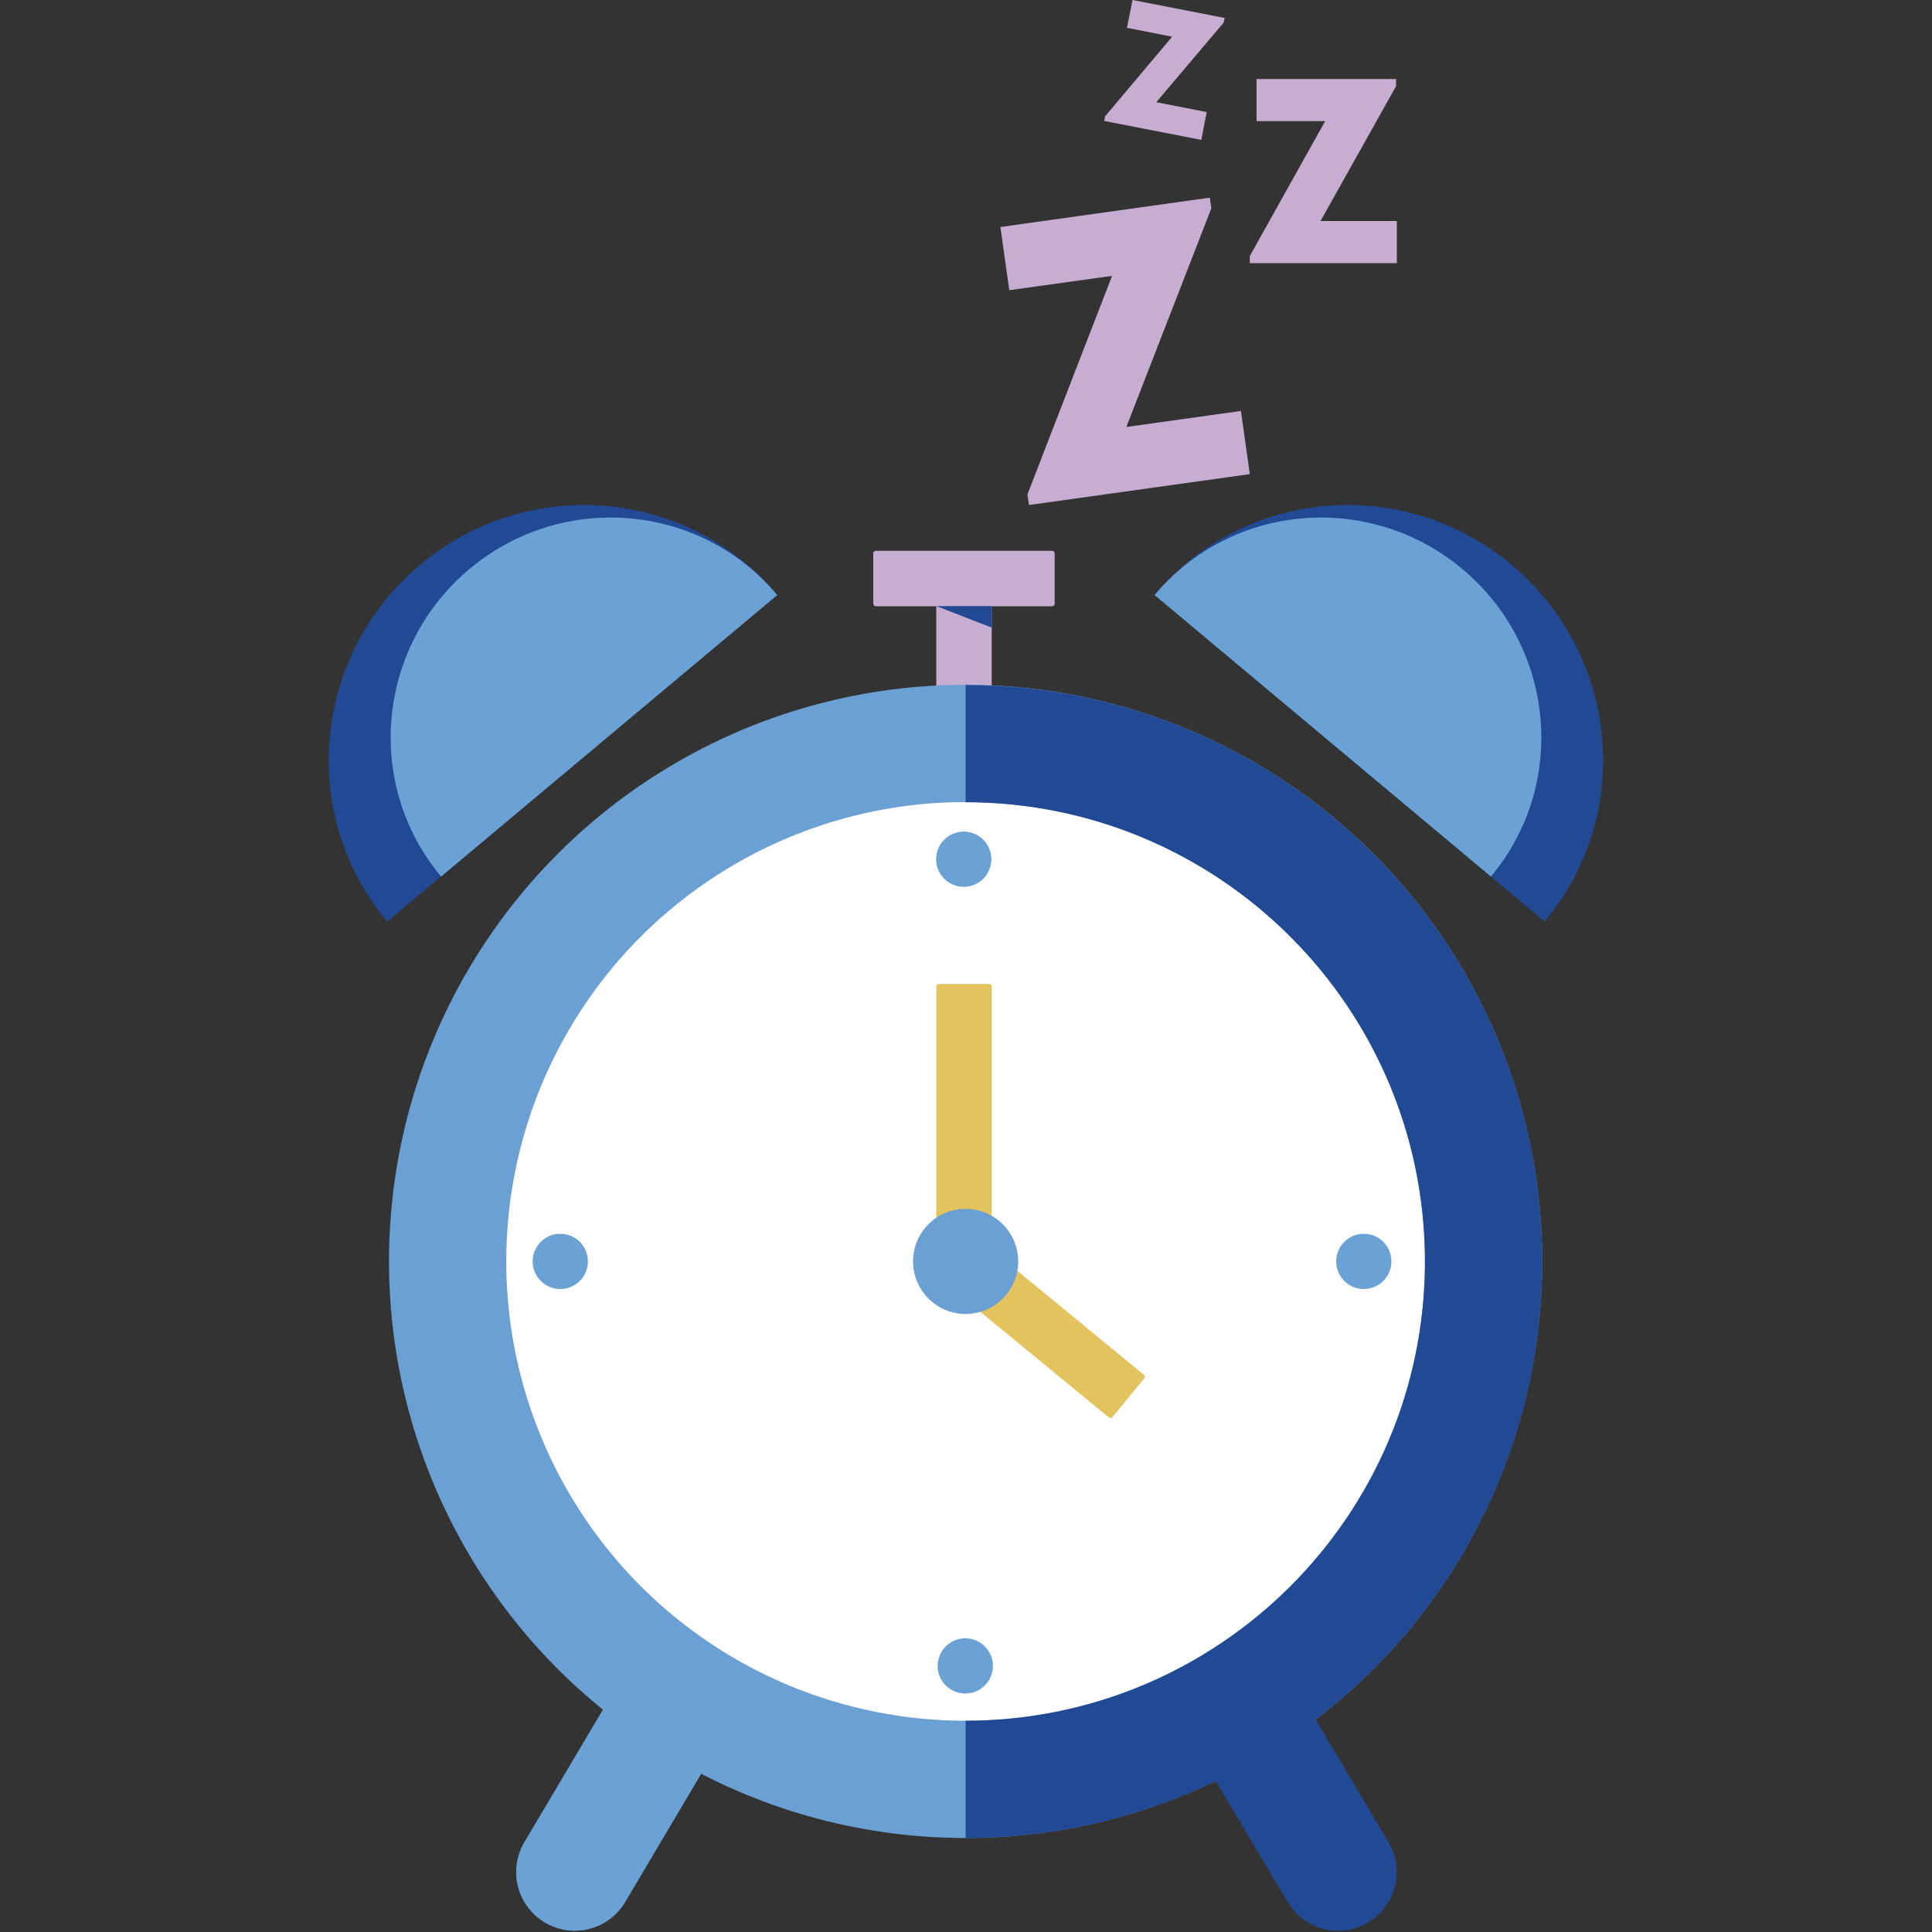 <?xml version="1.0" encoding="utf-8"?>
<!-- Generator: Adobe Illustrator 25.2.1, SVG Export Plug-In . SVG Version: 6.00 Build 0)  -->
<svg version="1.1" id="Layer_1" xmlns="http://www.w3.org/2000/svg" xmlns:xlink="http://www.w3.org/1999/xlink" x="0px" y="0px"
	 viewBox="0 0 1000 1000" style="enable-background:new 0 0 1000 1000;" xml:space="preserve">
<rect x="0" y="0" width="1000" height="1000" fill="#333333" stroke="none"/>
<style type="text/css">
	.st0{fill:#C6ADD1;}
	.st1{fill:#FFFFFF;}
	.st2{fill:none;stroke:#6AA0D3;stroke-width:60.7;stroke-miterlimit:10;}
	.st3{fill:none;stroke:#224994;stroke-width:60.7;stroke-miterlimit:10;}
	.st4{fill:#E3C35D;}
	.st5{fill:#6AA0D3;}
	.st6{fill:none;stroke:#224994;stroke-width:60.7;stroke-linecap:round;stroke-miterlimit:10;}
	.st7{fill:none;stroke:#6BA2D5;stroke-width:60.7;stroke-linecap:round;stroke-miterlimit:10;}
	.st8{fill:#224994;}
	.st9{fill:#6BA2D5;}
</style>
<path class="st0" d="M485.9,299.4h26.1c0.7,0,1.3,0.6,1.3,1.3V469c0,0.7-0.6,1.3-1.3,1.3h-26.1c-0.7,0-1.3-0.6-1.3-1.3V300.7
	C484.6,300,485.2,299.4,485.9,299.4z"/>
<circle class="st1" cx="499.8" cy="652.9" r="268.1"/>
<circle class="st2" cx="499.8" cy="652.9" r="268.1"/>
<path class="st3" d="M499.8,384.9c148.1,0,268.1,120,268.1,268.1S647.8,921,499.8,921"/>
<path class="st4" d="M489.7,662.8l16.5-20.1c0.4-0.5,1.3-0.6,1.8-0.2l84.1,69.1c0.5,0.4,0.6,1.3,0.2,1.8l-16.5,20.1
	c-0.4,0.5-1.3,0.6-1.8,0.2l-84.1-69.1C489.3,664.2,489.2,663.4,489.7,662.8z"/>
<path class="st4" d="M485.9,509.3h26.1c0.7,0,1.3,0.6,1.3,1.3v141.1c0,0.7-0.6,1.3-1.3,1.3h-26.1c-0.7,0-1.3-0.6-1.3-1.3V510.6
	C484.6,509.9,485.2,509.3,485.9,509.3z"/>
<circle class="st5" cx="499.8" cy="652.9" r="27.2"/>
<line class="st6" x1="643.3" y1="886" x2="692.6" y2="969"/>
<line class="st7" x1="346.7" y1="886" x2="297.5" y2="969"/>
<path class="st0" d="M545.9,286.4v26.1c0,0.7-0.6,1.3-1.3,1.3h-91.3c-0.7,0-1.3-0.6-1.3-1.3v-26.1c0-0.7,0.6-1.3,1.3-1.3h91.3
	C545.3,285.1,545.9,285.7,545.9,286.4z"/>
<polygon class="st8" points="484.6,313.7 513.2,313.7 513.2,324.8 "/>
<path class="st8" d="M200.4,477c-46.3-55.3-38.6-138,17.1-184.7s138.4-39.7,184.8,15.6L200.4,477z"/>
<path class="st9" d="M228.3,453.7c-39.9-47.7-33.3-119,14.7-159.2s119.4-34.2,159.3,13.5L228.3,453.7z"/>
<path class="st8" d="M799.5,477c46.3-55.3,38.6-138-17.1-184.7S644,252.6,597.7,307.9L799.5,477z"/>
<path class="st9" d="M771.7,453.7c39.9-47.7,33.3-119-14.8-159.2s-119.4-34.2-159.3,13.5L771.7,453.7z"/>
<ellipse transform="matrix(0.16 -0.987 0.987 0.16 -20.014 865.977)" class="st9" cx="498.9" cy="444.8" rx="14.3" ry="14.3"/>
<circle class="st9" cx="705.9" cy="652.9" r="14.3"/>
<ellipse transform="matrix(0.16 -0.987 0.987 0.16 -431.532 1217.595)" class="st9" cx="499.8" cy="862.4" rx="14.3" ry="14.3"/>
<circle class="st9" cx="290" cy="652.9" r="14.3"/>
<path class="st0" d="M627,107.8l-44,113.2l59.3-8.3l4.6,32.7l-114.3,16l-0.8-5.5l43.8-113.1l-53.2,7.4l-4.6-32.7l108.4-15.2
	L627,107.8z"/>
<path class="st0" d="M722.6,44.6l-39.1,69.8H723v21.8h-76.1v-3.7l39-69.8h-35.5V40.9h72.2L722.6,44.6z"/>
<path class="st0" d="M633.3,11.8l-34.8,41.1l26.1,5.1l-2.8,14.4l-50.3-9.8l0.5-2.4L606.7,19l-23.4-4.6L586.2,0l47.7,9.3L633.3,11.8z
	"/>
</svg>
